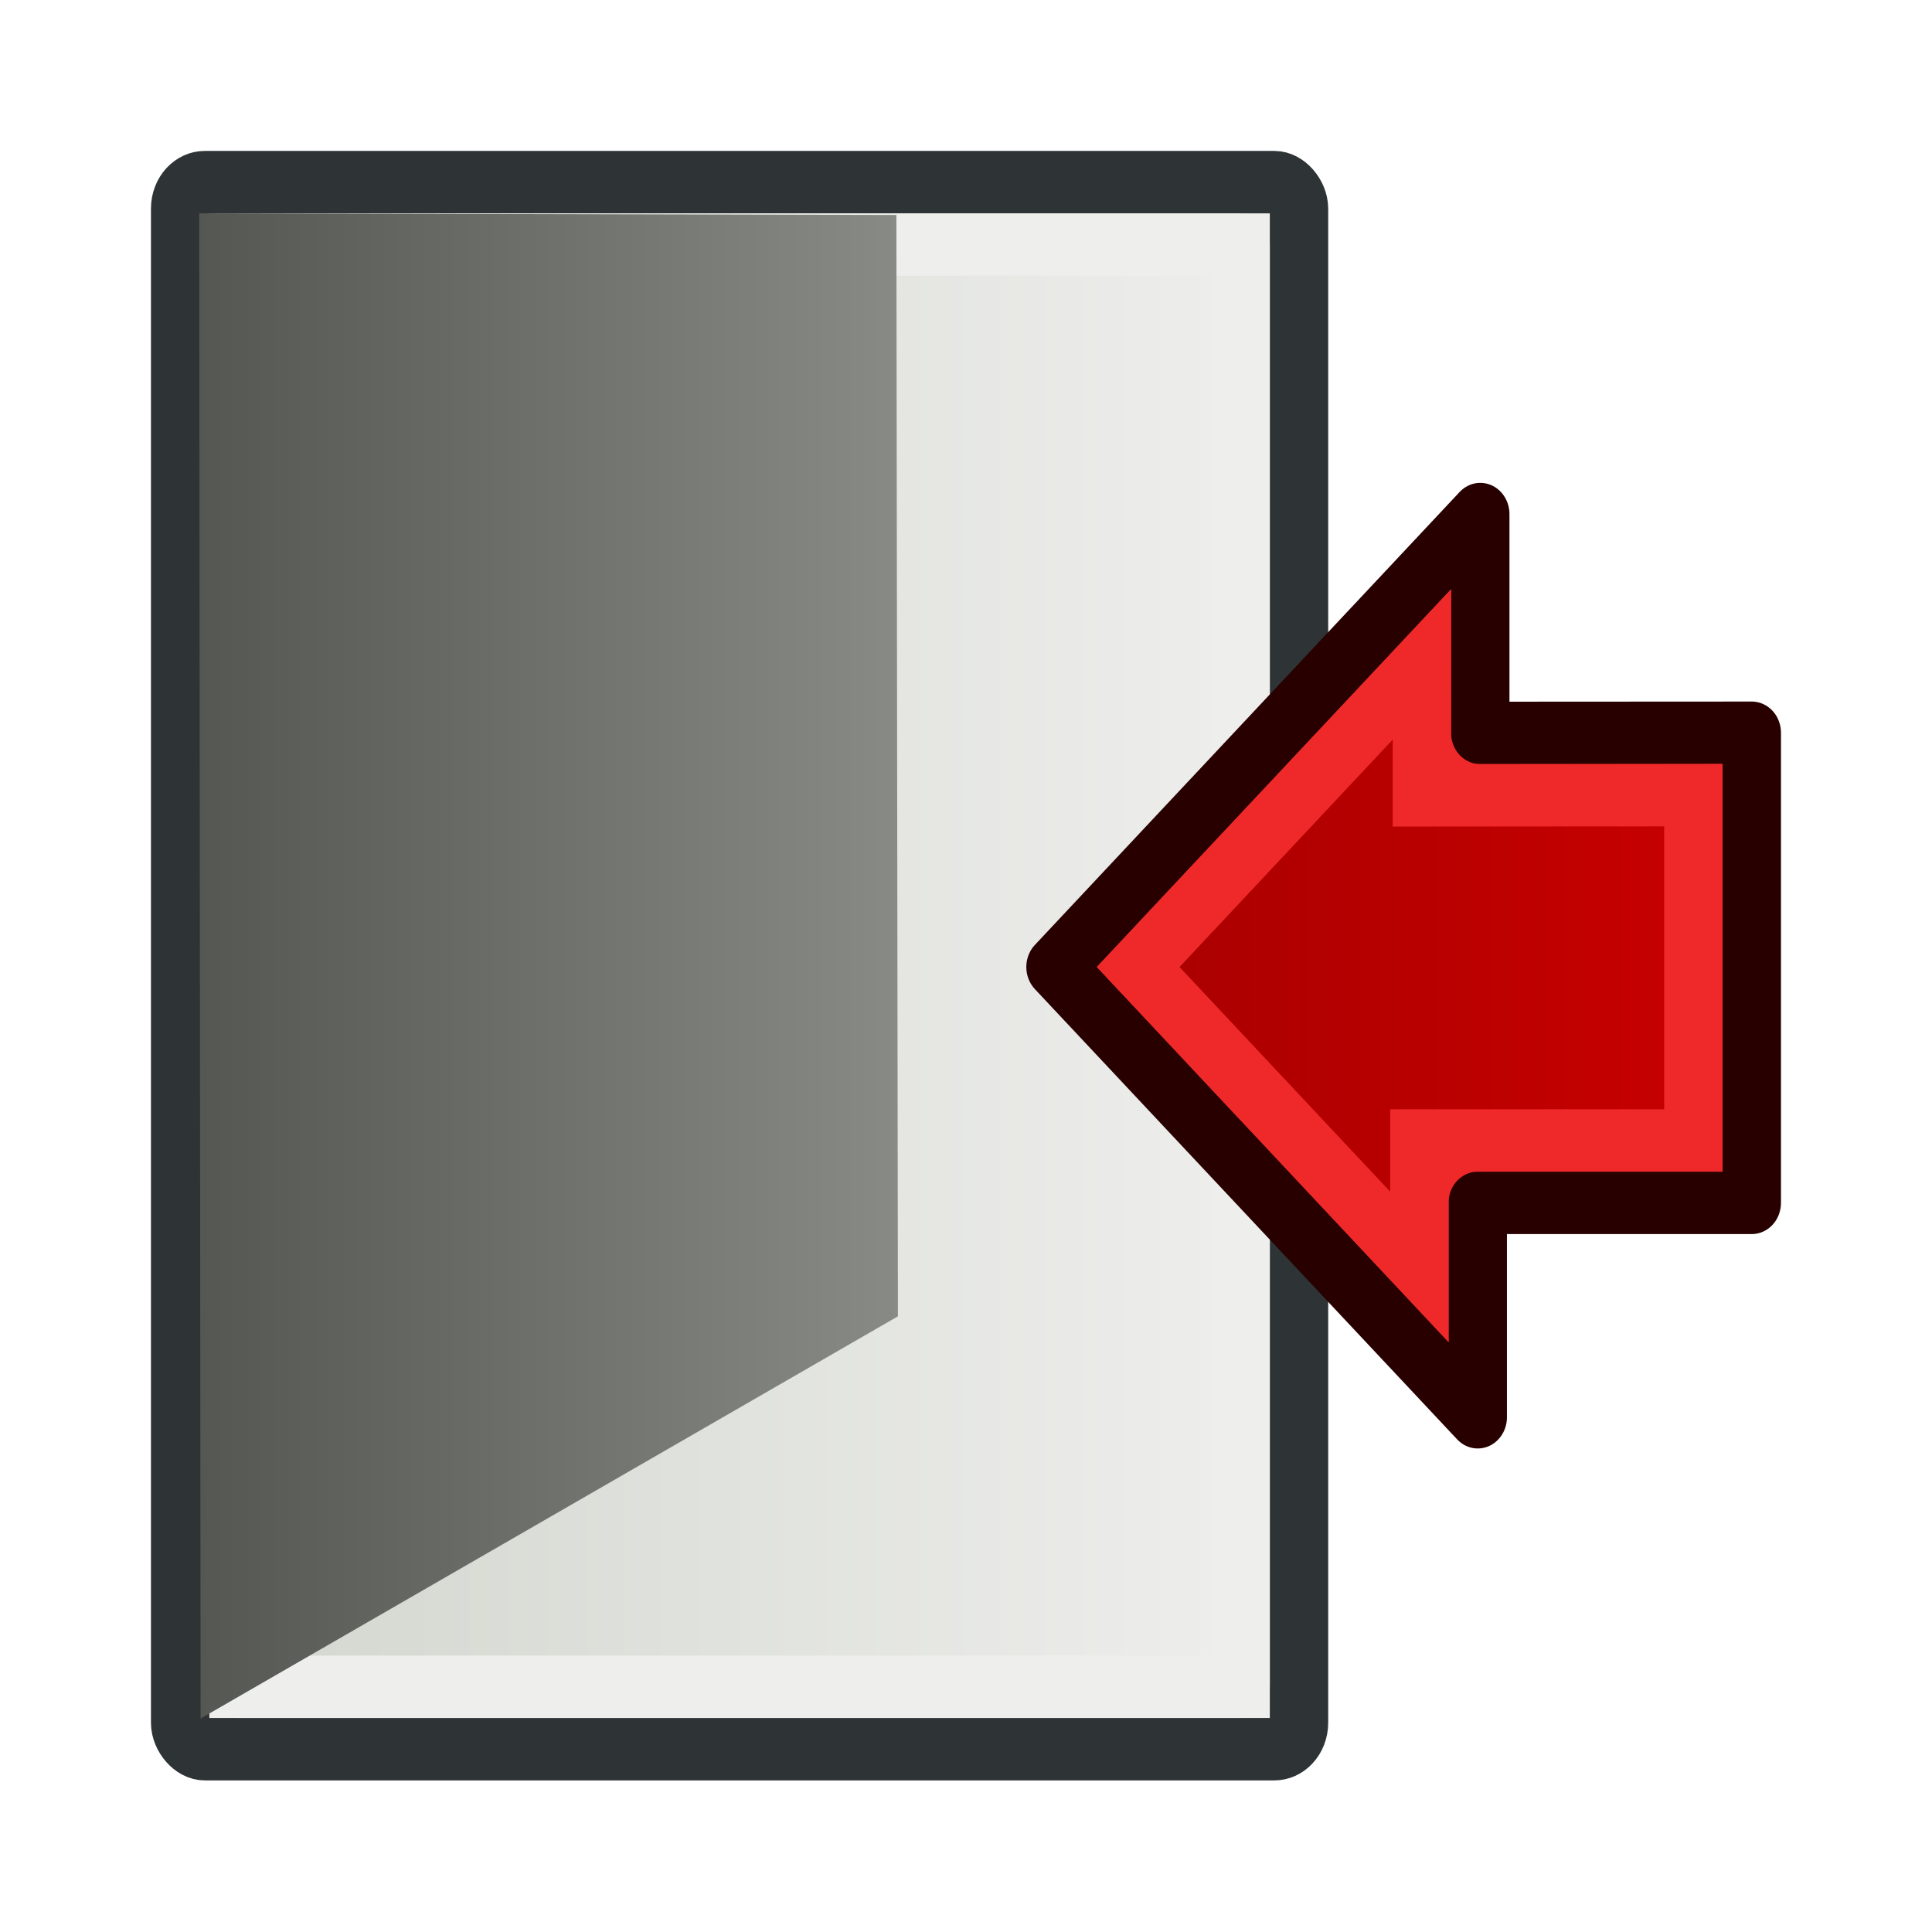 <?xml version="1.0" encoding="UTF-8" standalone="no"?>
<!-- Created with Inkscape (http://www.inkscape.org/) -->

<svg
   width="64"
   height="64"
   id="svg11300"
   version="1.1"
   xmlns:xlink="http://www.w3.org/1999/xlink"
   xmlns="http://www.w3.org/2000/svg"
   xmlns:svg="http://www.w3.org/2000/svg"
   xmlns:rdf="http://www.w3.org/1999/02/22-rdf-syntax-ns#"
   xmlns:cc="http://creativecommons.org/ns#"
   xmlns:dc="http://purl.org/dc/elements/1.1/">
  <defs
     id="defs3">
    <linearGradient
       id="linearGradient6">
      <stop
         style="stop-color:#d3d7cf;stop-opacity:1;"
         offset="0"
         id="stop6" />
      <stop
         style="stop-color:#eeeeec;stop-opacity:1;"
         offset="1"
         id="stop7" />
    </linearGradient>
    <linearGradient
       id="linearGradient3">
      <stop
         style="stop-color:#555753;stop-opacity:1;"
         offset="0"
         id="stop3" />
      <stop
         style="stop-color:#888a85;stop-opacity:1;"
         offset="1"
         id="stop4" />
    </linearGradient>
    <linearGradient
       id="linearGradient1">
      <stop
         style="stop-color:#cc0000;stop-opacity:1;"
         offset="0"
         id="stop1" />
      <stop
         style="stop-color:#a40000;stop-opacity:1;"
         offset="1"
         id="stop2" />
    </linearGradient>
    <linearGradient
       id="linearGradient6347">
      <stop
         style="stop-color:#4e9a06;stop-opacity:1;"
         offset="0"
         id="stop6349" />
      <stop
         style="stop-color:#2d5903;stop-opacity:1;"
         offset="1"
         id="stop6351" />
    </linearGradient>
    <linearGradient
       id="linearGradient9896">
      <stop
         id="stop9898"
         offset="0"
         style="stop-color:#cecece;stop-opacity:1;" />
      <stop
         id="stop9900"
         offset="1"
         style="stop-color:#9e9e9e;stop-opacity:1;" />
    </linearGradient>
    <linearGradient
       id="linearGradient9888">
      <stop
         id="stop9890"
         offset="0"
         style="stop-color:#ffffff;stop-opacity:1;" />
      <stop
         id="stop9892"
         offset="1"
         style="stop-color:#ffffff;stop-opacity:0;" />
    </linearGradient>
    <linearGradient
       id="linearGradient9868">
      <stop
         style="stop-color:#4e4e4e;stop-opacity:1;"
         offset="0"
         id="stop9870" />
      <stop
         style="stop-color:#616161;stop-opacity:0;"
         offset="1"
         id="stop9872" />
    </linearGradient>
    <linearGradient
       id="linearGradient9854">
      <stop
         id="stop9856"
         offset="0"
         style="stop-color:#4e4e4e;stop-opacity:1;" />
      <stop
         id="stop9858"
         offset="1"
         style="stop-color:#ababab;stop-opacity:1;" />
    </linearGradient>
    <linearGradient
       id="linearGradient9830">
      <stop
         id="stop9832"
         offset="0"
         style="stop-color:#505050;stop-opacity:1;" />
      <stop
         id="stop9834"
         offset="1"
         style="stop-color:#181818;stop-opacity:1;" />
    </linearGradient>
    <linearGradient
       id="linearGradient8662">
      <stop
         style="stop-color:#000000;stop-opacity:1;"
         offset="0"
         id="stop8664" />
      <stop
         style="stop-color:#000000;stop-opacity:0;"
         offset="1"
         id="stop8666" />
    </linearGradient>
    <linearGradient
       id="linearGradient8650">
      <stop
         style="stop-color:#ffffff;stop-opacity:1;"
         offset="0"
         id="stop8652" />
      <stop
         style="stop-color:#ffffff;stop-opacity:0;"
         offset="1"
         id="stop8654" />
    </linearGradient>
    <radialGradient
       xlink:href="#linearGradient8650"
       id="radialGradient8656"
       cx="19.701"
       cy="2.897"
       fx="19.701"
       fy="2.897"
       r="17.171"
       gradientTransform="matrix(1.253,0,0,0.954,-15.479,11.277)"
       gradientUnits="userSpaceOnUse" />
    <radialGradient
       r="15.645"
       fy="36.421"
       fx="24.837"
       cy="36.421"
       cx="24.837"
       gradientTransform="matrix(1,0,0,0.537,0,16.873)"
       gradientUnits="userSpaceOnUse"
       id="radialGradient9826"
       xlink:href="#linearGradient8662" />
    <linearGradient
       gradientUnits="userSpaceOnUse"
       y2="43.45"
       x2="19.756"
       y1="13.663"
       x1="8.76"
       id="linearGradient9894"
       xlink:href="#linearGradient9888" />
    <linearGradient
       xlink:href="#linearGradient1"
       id="linearGradient2"
       x1="1.232"
       y1="23.916"
       x2="22.388"
       y2="23.916"
       gradientUnits="userSpaceOnUse" />
    <linearGradient
       xlink:href="#linearGradient3"
       id="linearGradient4"
       x1="1.978"
       y1="23.5"
       x2="21.965"
       y2="23.5"
       gradientUnits="userSpaceOnUse"
       gradientTransform="matrix(1,0,0,0.985,0.064,0.406)" />
    <linearGradient
       xlink:href="#linearGradient6"
       id="linearGradient5"
       gradientUnits="userSpaceOnUse"
       gradientTransform="matrix(0.896,0,0,0.92,1.826,1.869)"
       x1="0.981"
       y1="23.54"
       x2="33.976"
       y2="23.54" />
    <linearGradient
       xlink:href="#linearGradient1"
       id="linearGradient2-2"
       x1="1.232"
       y1="23.916"
       x2="22.388"
       y2="23.916"
       gradientUnits="userSpaceOnUse" />
  </defs>
  <g
     id="layer1"
     transform="matrix(1.158,0,0,1.238,4.235,2.839)">
    <rect
       ry="0.707"
       rx="0.707"
       y="2.58"
       x="1.496"
       height="41.932"
       width="32.007"
       id="rect9828"
       style="color:#000000;display:inline;overflow:visible;visibility:visible;opacity:1;fill:#eeeeec;fill-opacity:1;fill-rule:evenodd;stroke:#2e3436;stroke-width:1.67;stroke-linecap:butt;stroke-linejoin:miter;stroke-miterlimit:10;stroke-dasharray:none;stroke-dashoffset:0;stroke-opacity:1;marker:none;marker-start:none;marker-mid:none;marker-end:none" />
    <path
       ry="0.707"
       rx="0.707"
       y="2.58"
       x="1.496"
       height="41.932"
       width="32.007"
       id="rect3"
       style="color:#000000;font-variation-settings:normal;display:inline;overflow:visible;visibility:visible;opacity:1;vector-effect:none;fill:url(#linearGradient5);fill-opacity:1;fill-rule:evenodd;stroke:#eeeeec;stroke-width:1.67;stroke-linecap:butt;stroke-linejoin:miter;stroke-miterlimit:0;stroke-dasharray:none;stroke-dashoffset:0;stroke-opacity:1;-inkscape-stroke:none;marker:none;marker-start:none;marker-mid:none;marker-end:none;stop-color:#000000;stop-opacity:1"
       d="M 3.166,4.25 H 31.832 V 42.842 H 3.166 Z" />
    <path
       id="path9852"
       d="M 2.081,43.691 2.042,3.415 21.985,3.459 22.029,32.929 Z"
       style="color:#000000;display:inline;overflow:visible;visibility:visible;opacity:1;fill:url(#linearGradient4);fill-opacity:1;fill-rule:evenodd;stroke:none;stroke-width:0.993;stroke-linecap:butt;stroke-linejoin:miter;stroke-miterlimit:10;stroke-dasharray:none;stroke-dashoffset:0;stroke-opacity:1;marker:none;marker-start:none;marker-mid:none;marker-end:none" />
    <g
       id="g6455"
       transform="matrix(-1,0,0,1,48.425,-0.047)"
       style="display:inline">
      <path
         id="path8643"
         d="m 1.97,17.361 v 12.579 h 7.839 v 5.737 L 21.888,23.629 9.737,11.509 v 5.856 z"
         style="color:#000000;display:inline;overflow:visible;visibility:visible;opacity:1;fill:#ef2929;fill-opacity:1;fill-rule:evenodd;stroke:#280000;stroke-width:1.67;stroke-linecap:round;stroke-linejoin:round;stroke-miterlimit:10;stroke-dasharray:none;stroke-dashoffset:0;stroke-opacity:1;marker:none;marker-start:none;marker-mid:none;marker-end:none" />
      <path
         id="path2"
         d="m 11.406,15.531 8.117,8.098 -8.045,8.025 V 28.27 H 3.641 V 19.031 l 7.766,0.004 z"
         style="color:#000000;display:inline;overflow:visible;visibility:visible;opacity:1;fill:url(#linearGradient2);fill-opacity:1;fill-rule:evenodd;stroke:#ef2929;stroke-width:1.67;stroke-linecap:round;stroke-linejoin:miter;stroke-miterlimit:10;stroke-dasharray:none;stroke-dashoffset:0;stroke-opacity:1;marker:none;marker-start:none;marker-mid:none;marker-end:none;font-variation-settings:normal;vector-effect:none;-inkscape-stroke:none;stop-color:#000000;stop-opacity:1" />
    </g>
  </g>
</svg>
